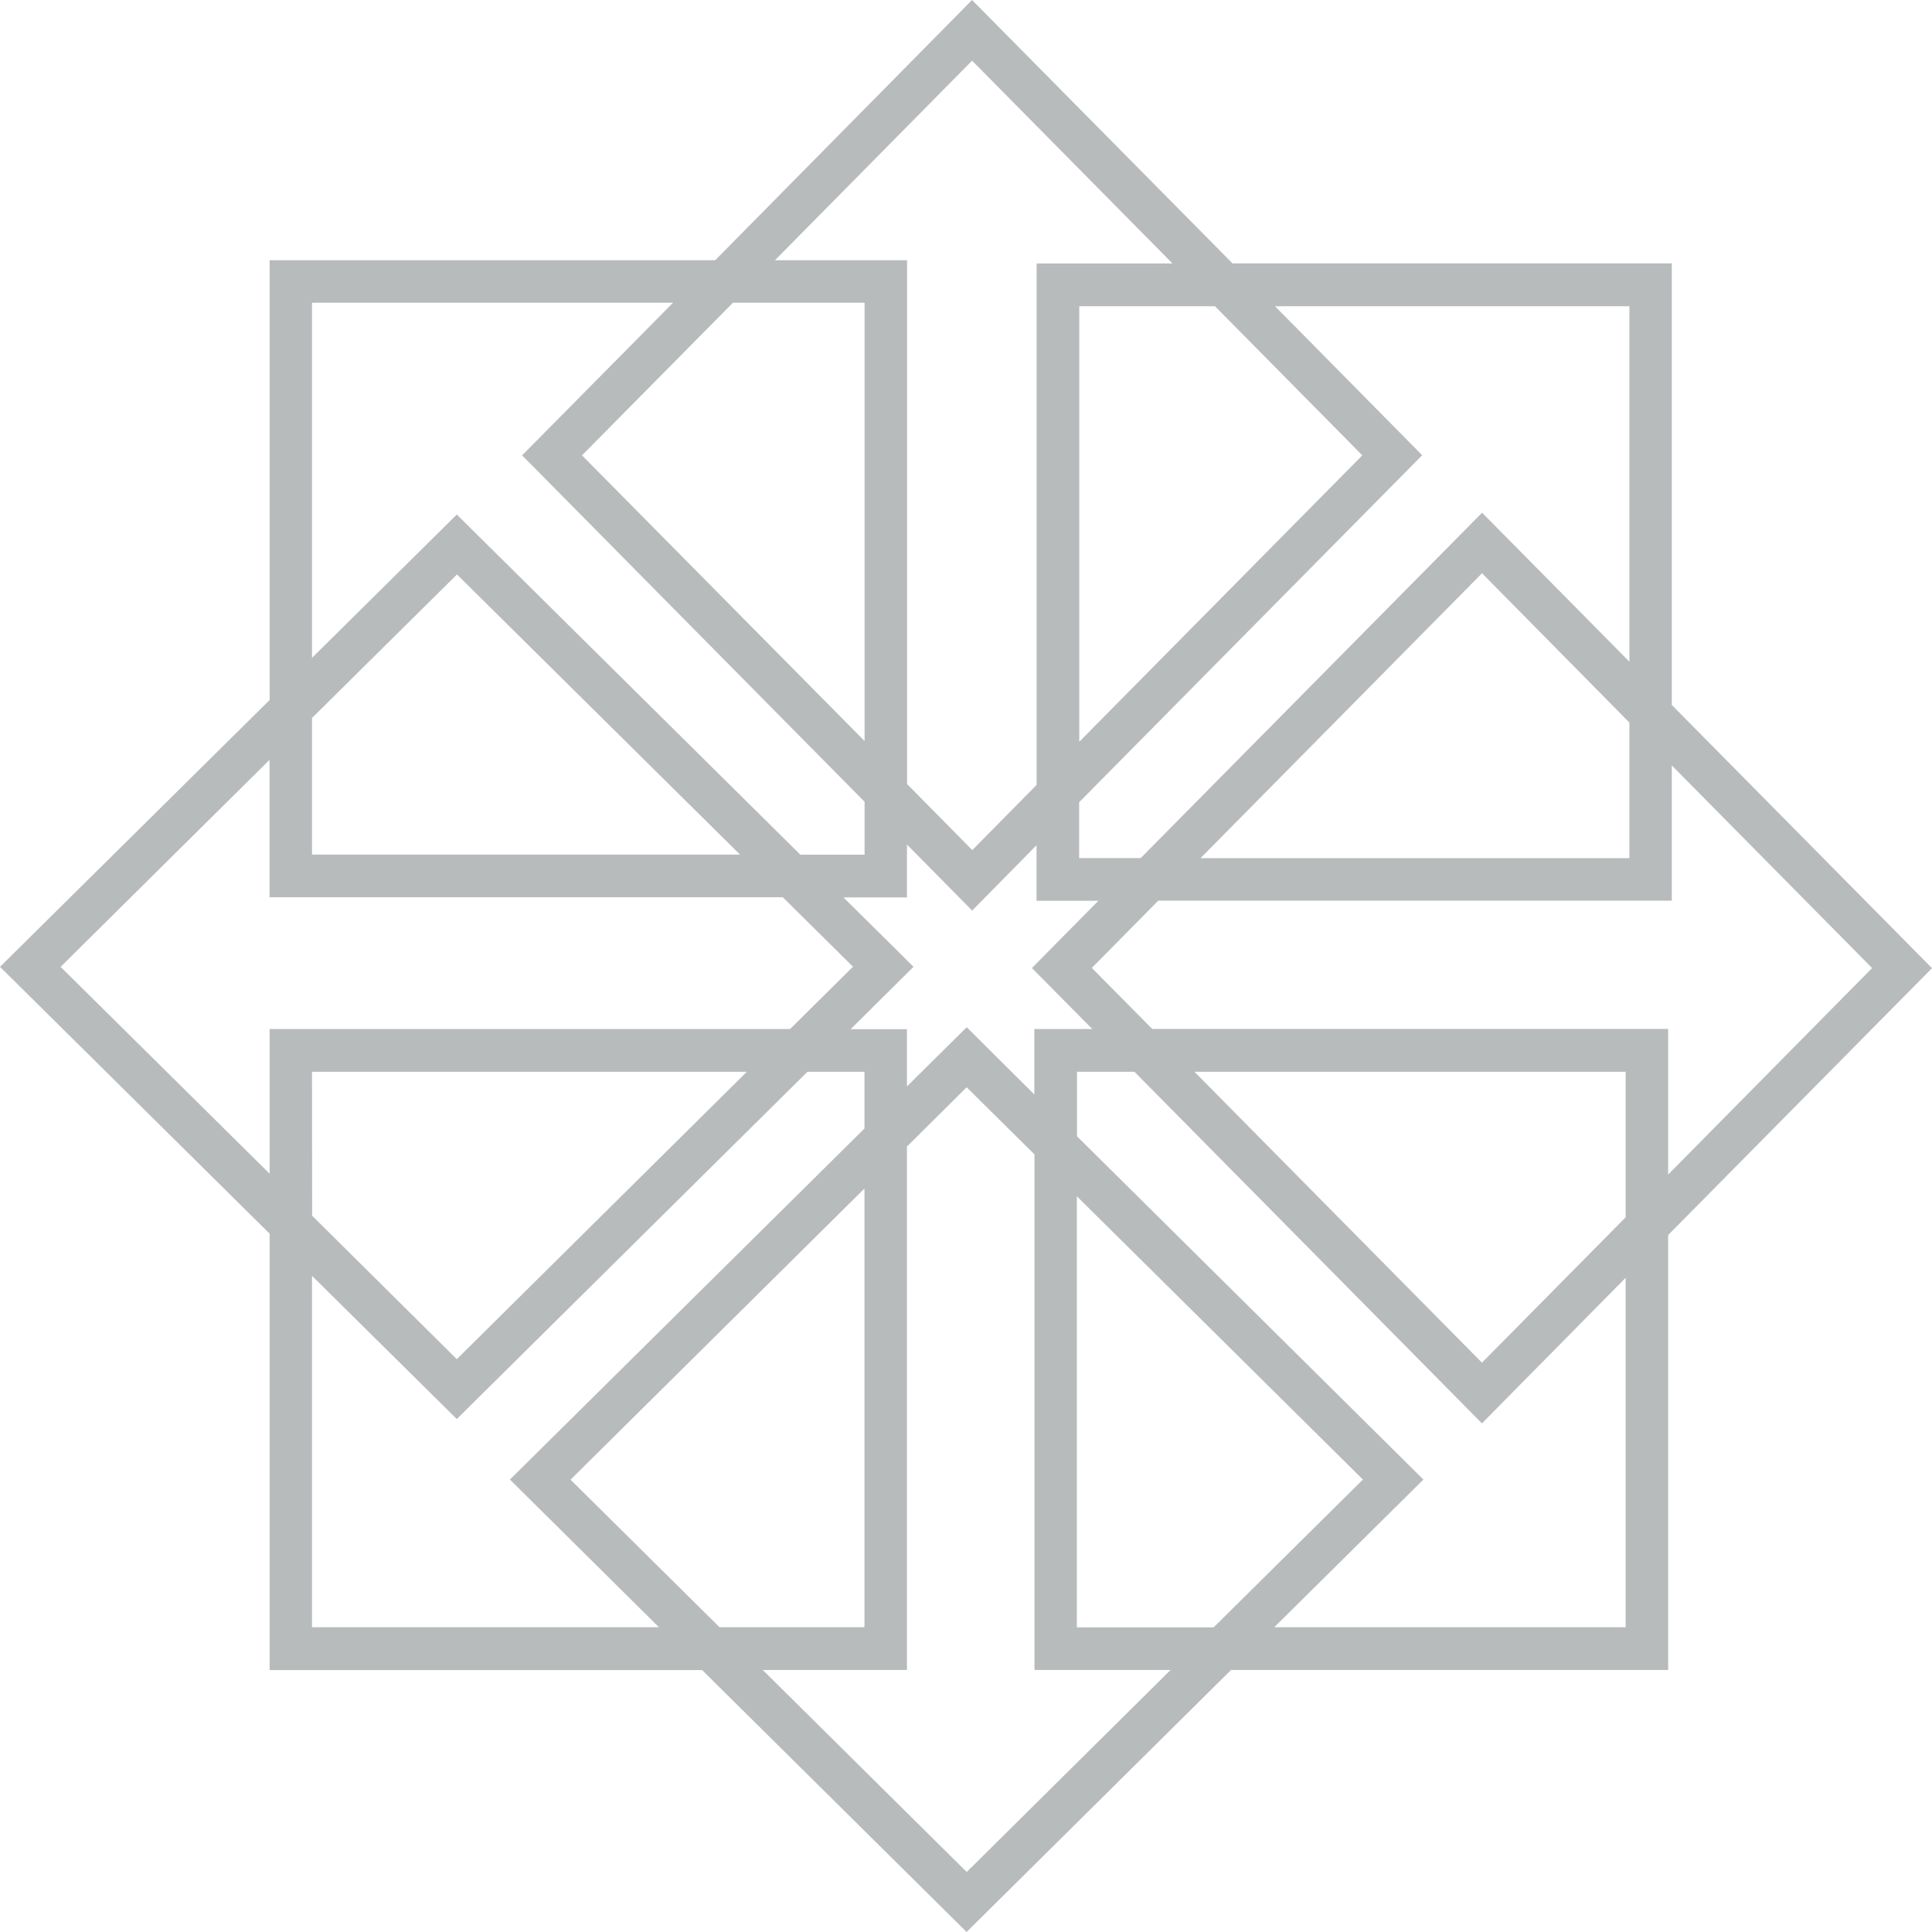 <svg width="16" height="16" viewBox="0 0 16 16" xmlns="http://www.w3.org/2000/svg"><path d="M8.05 0 5.923 2.155h-3.69v3.642L0 8.007l2.233 2.21v3.614h3.582L8.005 16l2.19-2.17h3.62v-3.602L16 8.018l-2.155-2.18V2.181h-3.638L8.05 0Zm0 .502 1.66 1.68H8.585V6.5l-.533.54-.54-.547V2.155H6.418L8.051.502ZM2.585 2.507h2.989l-1.25 1.264L7.16 6.64v.438h-.532L3.783 4.261 2.584 5.448v-2.94Zm3.485 0h1.09v3.63l-2.34-2.366 1.25-1.264Zm2.868.029h1.124l1.22 1.235-2.344 2.372V2.536Zm1.62 0h2.936V5.48l-1.22-1.234-2.827 2.86h-.51v-.462l2.841-2.874-1.22-1.235Zm1.716 2.212 1.22 1.236v1.123H9.942l2.331-2.359Zm-8.49.009 2.344 2.32H2.584V5.946l1.2-1.188ZM2.232 6.293v1.138h4.251l.581.575-.521.516h-4.31V9.72L.502 8.007l1.73-1.714Zm11.613.046 1.659 1.678-1.689 1.71V8.521H9.542l-.5-.505.55-.557h4.253V6.34Zm-6.334.655.54.547.124-.126L8.584 7v.46h.512l-.55.557.5.505h-.48v.542l-.56-.557-.495.49v-.474h-.466l.52-.516-.125-.125-.455-.45h.526v-.438ZM2.584 8.876h3.601l-2.402 2.38-1.198-1.188-.001-1.192Zm4.103 0h.472v.47l-2.936 2.907 1.234 1.223H2.584v-2.91l1.199 1.186 2.904-2.876Zm2.232 0h.476l2.878 2.912.124-.126 1.066-1.08v2.894h-2.91l1.235-1.223-.125-.124L8.919 9.41v-.535Zm.973 0h3.571v1.205l-1.19 1.204-2.381-2.409Zm-1.887.128.562.556v4.27h1.127l-1.688 1.673-1.689-1.673h1.194V9.495l.494-.49Zm-.846.839v3.633h-1.2l-1.234-1.222 2.434-2.411Zm1.76.065 2.368 2.345-1.236 1.224H8.918v-3.57Z" fill="#B8BBBC"/></svg>